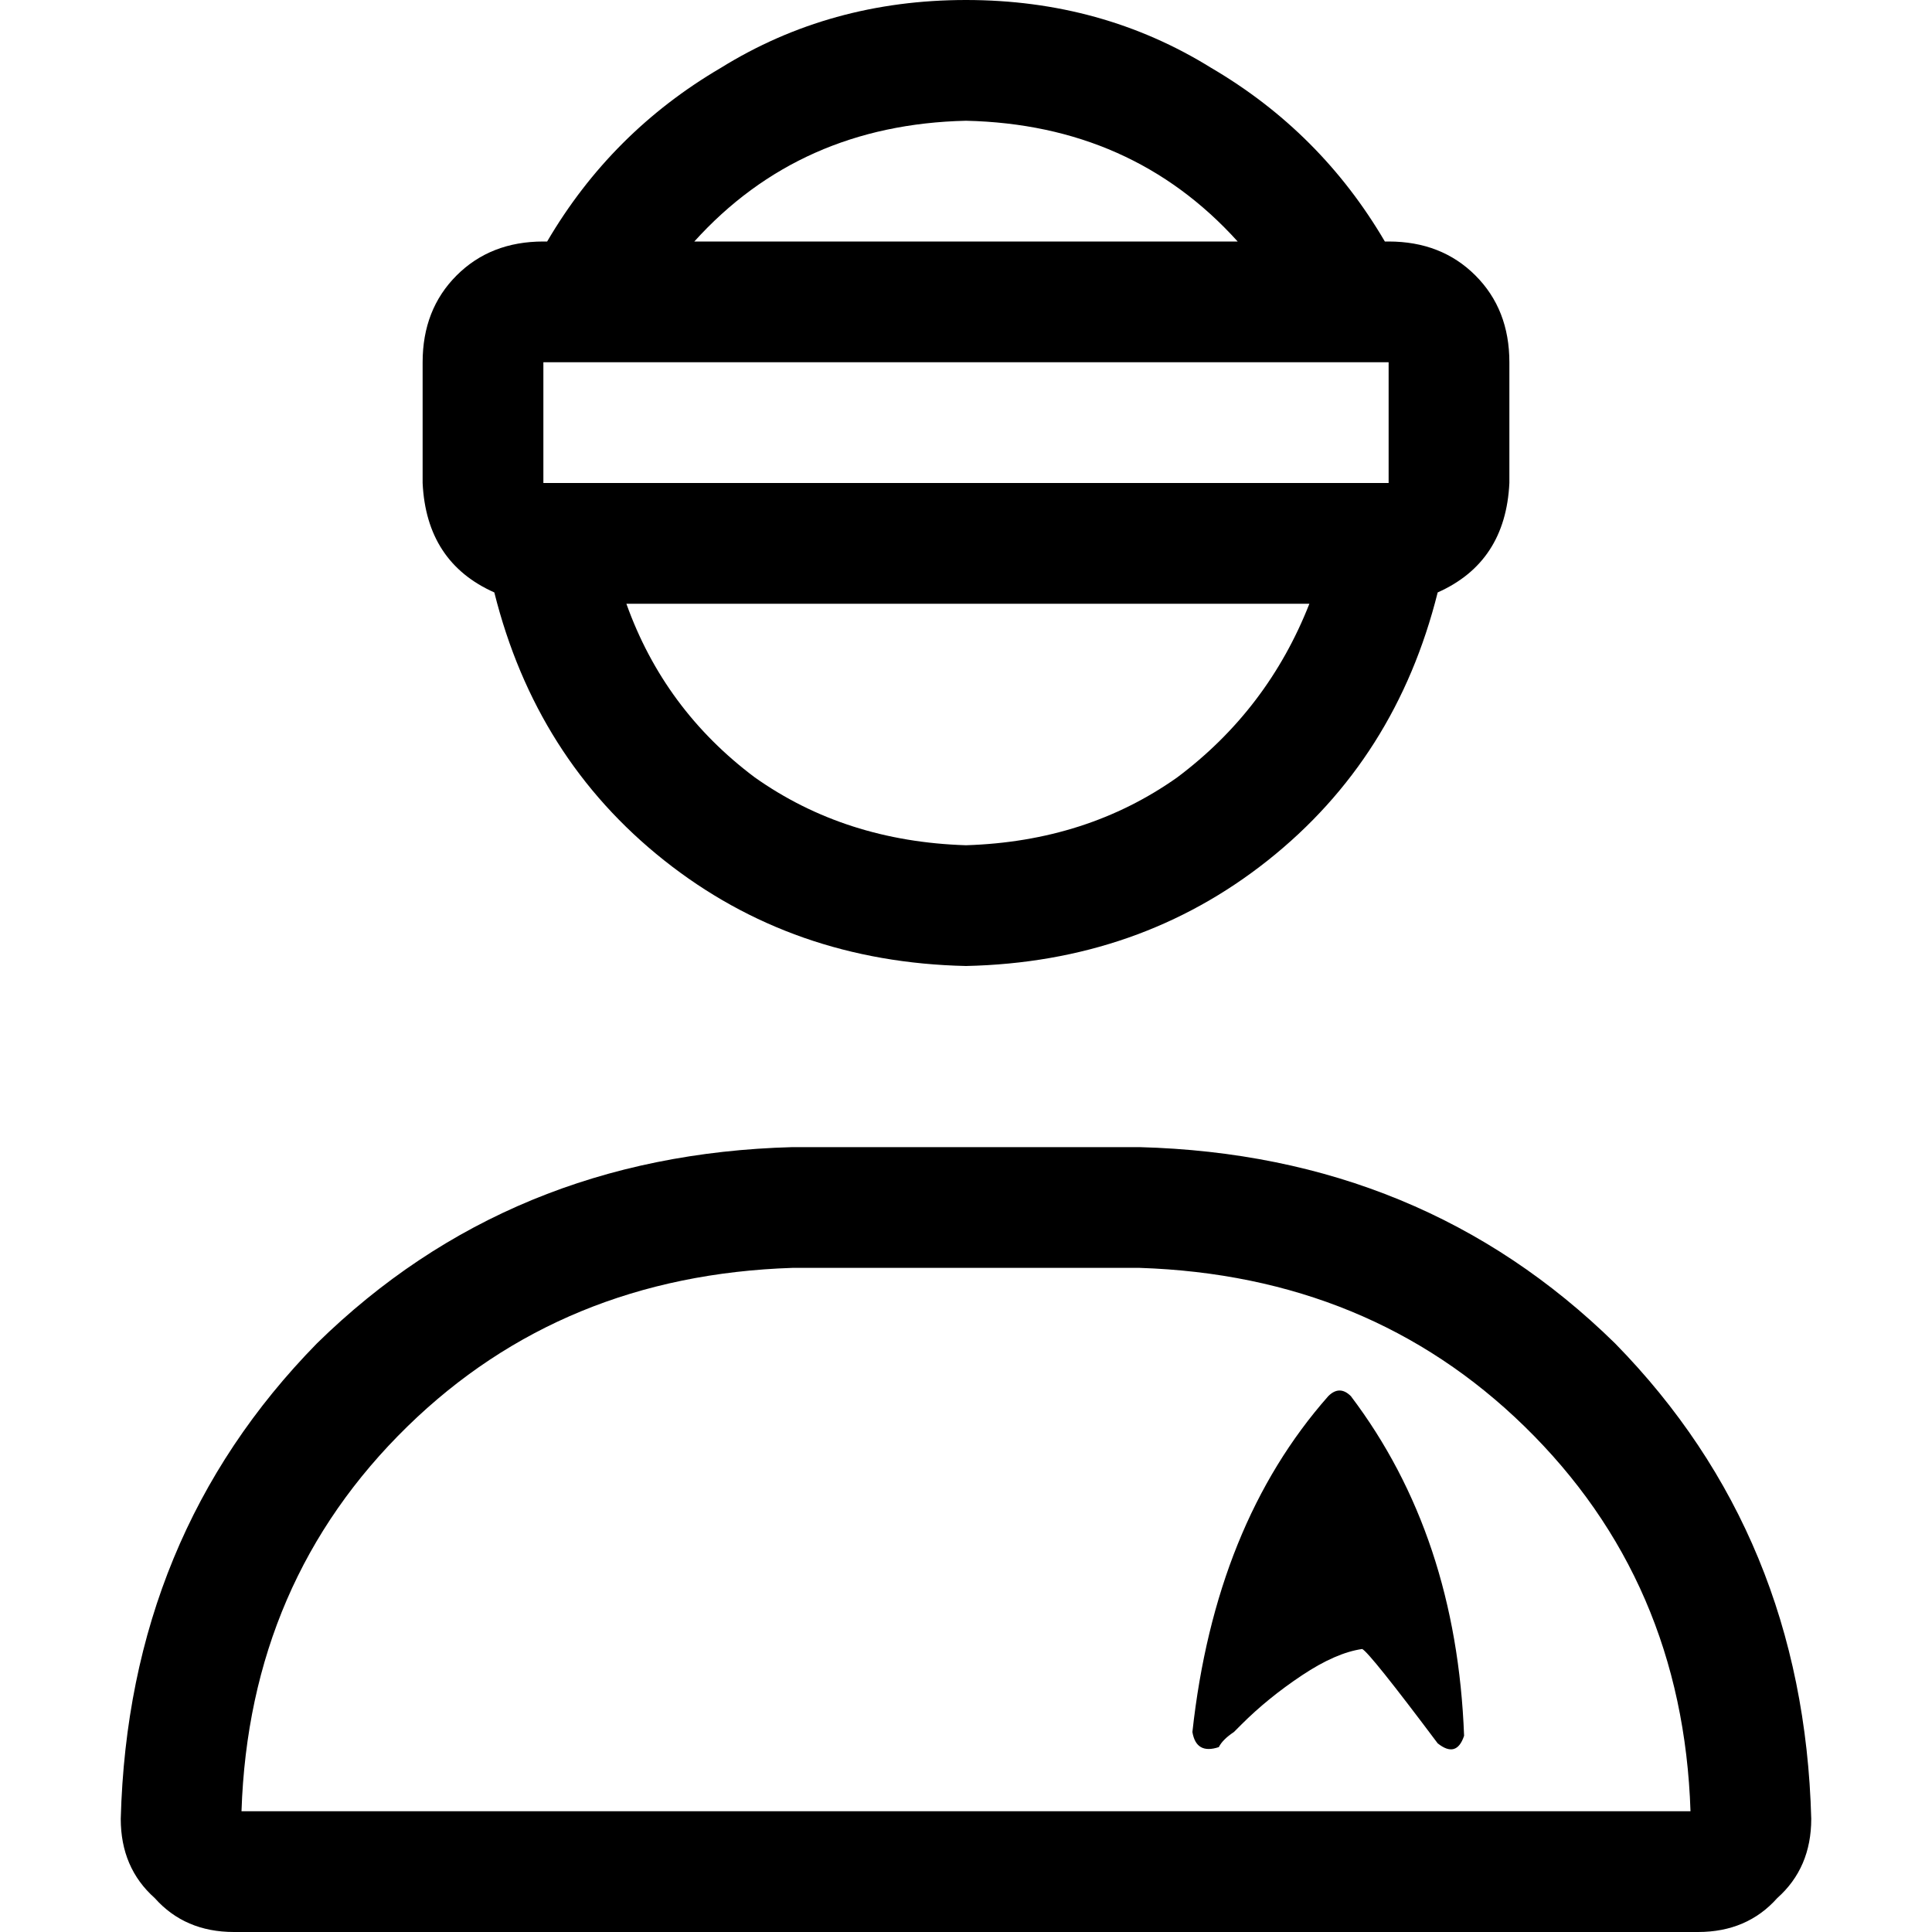 <svg xmlns="http://www.w3.org/2000/svg" viewBox="0 0 512 512">
  <path d="M 256 224 Q 288 223 312 206 L 312 206 L 312 206 Q 336 188 347 160 L 166 160 L 166 160 Q 176 188 200 206 Q 224 223 256 224 L 256 224 Z M 256 256 Q 210 255 176 228 L 176 228 L 176 228 Q 142 201 131 157 Q 113 149 112 128 L 112 96 L 112 96 Q 112 82 121 73 Q 130 64 144 64 L 145 64 L 145 64 Q 162 35 191 18 Q 220 0 256 0 Q 292 0 321 18 Q 350 35 367 64 L 368 64 L 368 64 Q 382 64 391 73 Q 400 82 400 96 L 400 128 L 400 128 Q 399 149 381 157 Q 370 201 336 228 Q 302 255 256 256 L 256 256 Z M 184 64 L 328 64 L 184 64 L 328 64 Q 300 33 256 32 Q 212 33 184 64 L 184 64 Z M 210 336 Q 149 338 108 378 L 108 378 L 108 378 Q 66 419 64 480 L 448 480 L 448 480 Q 446 419 404 378 Q 363 338 302 336 L 210 336 L 210 336 Z M 32 482 Q 34 407 84 356 L 84 356 L 84 356 Q 135 306 210 304 L 302 304 L 302 304 Q 377 306 428 356 Q 478 407 480 482 Q 480 495 471 503 Q 463 512 450 512 L 62 512 L 62 512 Q 49 512 41 503 Q 32 495 32 482 L 32 482 Z M 368 96 L 144 96 L 368 96 L 144 96 L 144 128 L 144 128 L 368 128 L 368 128 L 368 96 L 368 96 Z M 361 437 Q 354 438 345 444 L 345 444 L 345 444 Q 336 450 329 457 Q 328 458 327 459 Q 324 461 323 463 Q 317 465 316 459 Q 322 404 352 370 Q 355 367 358 370 Q 386 407 388 460 Q 386 466 381 462 Q 363 438 361 437 L 361 437 Z" />
</svg>